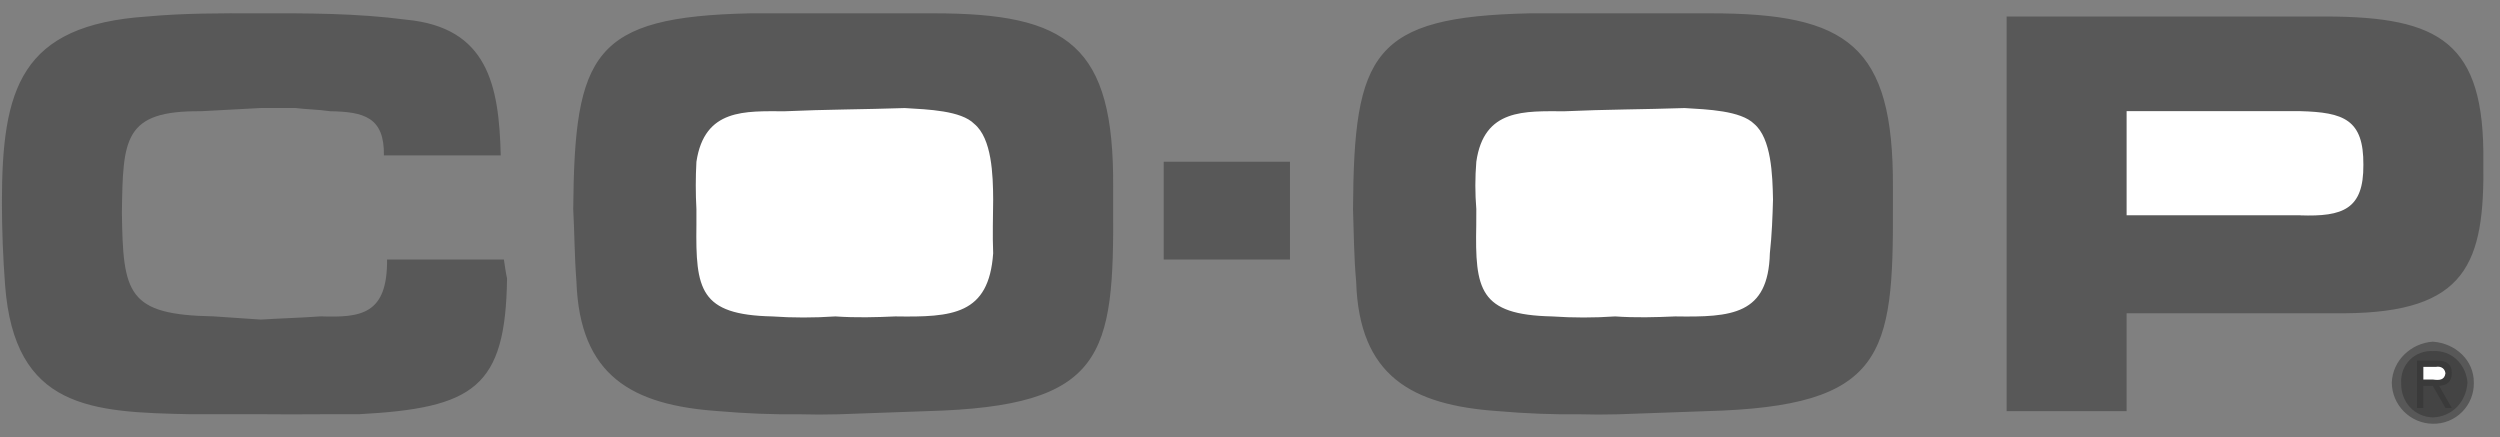 <svg width="143" height="25" viewBox="0 0 143 25" fill="none" xmlns="http://www.w3.org/2000/svg">
<rect x="0" y="0" width="143" height="25" fill="#808080" stroke="none"/>
<path d="M28.822 14.846C28.882 15.207 28.916 15.541 29.003 15.929C28.916 22.159 27.125 23.342 20.515 23.694C18.719 23.679 16.997 23.715 15.278 23.694H10.945C5.244 23.58 0.82 23.409 0.29 16.291C0.173 14.729 0.112 13.164 0.11 11.598C0.11 5.076 1.157 1.432 8.416 0.944C10.478 0.754 12.639 0.754 14.737 0.763C17.569 0.754 20.407 0.754 23.224 1.125C27.904 1.564 28.545 4.875 28.642 8.89H21.96C21.993 6.696 20.81 6.395 18.887 6.362C18.177 6.259 17.536 6.259 16.904 6.178H14.917L11.486 6.362C7.068 6.325 7.035 7.945 6.972 12.14C7.035 16.796 7.273 18.009 12.209 18.096L14.917 18.28C16.016 18.211 17.163 18.181 18.348 18.096C20.675 18.178 22.165 17.973 22.141 14.846H28.822ZM42.908 0.763H53.378C61.125 0.754 63.726 2.611 63.672 10.695V11.779C63.726 20.342 63.22 23.246 53.017 23.517L47.961 23.697C47.215 23.718 46.471 23.718 45.794 23.697C44.227 23.715 42.66 23.654 41.099 23.517C36.139 23.177 33.165 21.491 32.973 16.113C32.861 14.668 32.861 13.284 32.789 11.96C32.864 3.051 33.912 0.956 42.908 0.763ZM66.564 9.251H73.787V14.846H66.564V9.251ZM114.779 0.944H133.018C139.564 0.956 142.129 2.41 142.047 9.251C142.129 15.075 141.084 17.874 134.102 17.919H121.642V23.517H114.779V0.944ZM87.511 0.763H97.805C105.708 0.754 108.309 2.611 108.275 10.695V11.779C108.309 20.342 107.803 23.246 97.621 23.517L92.565 23.697C91.794 23.718 91.051 23.718 90.398 23.697C88.83 23.715 87.262 23.655 85.7 23.517C80.719 23.177 77.742 21.491 77.573 16.113C77.441 14.668 77.441 13.284 77.393 11.96C77.447 3.051 78.491 0.956 87.511 0.763ZM139.155 19.544C137.924 19.631 136.853 20.606 136.81 21.892C136.818 22.511 137.068 23.103 137.506 23.542C137.944 23.98 138.535 24.231 139.155 24.239C139.465 24.245 139.773 24.189 140.061 24.073C140.348 23.957 140.609 23.785 140.829 23.565C141.048 23.346 141.221 23.085 141.336 22.797C141.452 22.51 141.509 22.202 141.503 21.892C141.518 20.603 140.446 19.631 139.155 19.544Z" fill="#313131" fill-opacity="0.5"/>
<path d="M139.155 20.083C140.23 20.014 141.054 20.832 141.141 21.889C141.054 23.029 140.23 23.845 139.155 23.875C138.138 23.845 137.316 23.032 137.349 21.889C137.335 21.648 137.372 21.406 137.457 21.181C137.543 20.955 137.675 20.75 137.846 20.579C138.017 20.409 138.222 20.276 138.447 20.191C138.673 20.105 138.914 20.068 139.155 20.083Z" fill="#313131" fill-opacity="0.5"/>
<path d="M138.616 22.072H139.158L139.88 23.336H140.241L139.519 22.072C139.955 22.042 140.25 21.834 140.241 21.35C140.25 20.835 139.94 20.606 139.338 20.627H138.255V23.336H138.616V22.072Z" fill="#313131" fill-opacity="0.5"/>
<path d="M138.616 20.986H139.339C139.531 20.944 139.832 21.004 139.88 21.347C139.832 21.741 139.528 21.765 139.158 21.708H138.616V20.986ZM39.835 12.863C39.786 16.558 40.021 18.009 44.169 18.099C45.324 18.181 46.573 18.181 47.78 18.099C48.969 18.181 50.116 18.148 51.211 18.099C54.474 18.148 56.566 18.012 56.809 14.488C56.767 13.419 56.803 12.405 56.809 11.418C56.803 10.006 56.737 7.915 55.726 7.084C54.98 6.328 53.09 6.259 51.753 6.181C49.478 6.259 47.178 6.259 44.894 6.364C42.622 6.361 40.295 6.193 39.835 9.254C39.786 10.155 39.786 11.058 39.835 11.96V12.863ZM131.574 12.318C134.02 12.402 135.206 11.966 135.185 9.428C135.206 6.831 134.057 6.425 131.574 6.358H121.642V12.315H131.574V12.318ZM84.442 12.863C84.369 16.558 84.607 18.009 88.775 18.099C89.977 18.181 91.183 18.181 92.384 18.099C93.552 18.181 94.702 18.148 95.818 18.099C99.057 18.148 101.148 18.012 101.236 14.488C101.353 13.419 101.389 12.405 101.416 11.418C101.389 10.006 101.323 7.915 100.336 7.084C99.565 6.328 97.675 6.259 96.363 6.181C94.064 6.259 91.767 6.259 89.501 6.364C87.207 6.361 84.881 6.193 84.445 9.254C84.372 10.154 84.372 11.059 84.445 11.96L84.442 12.863Z" fill="white"/>
</svg>
